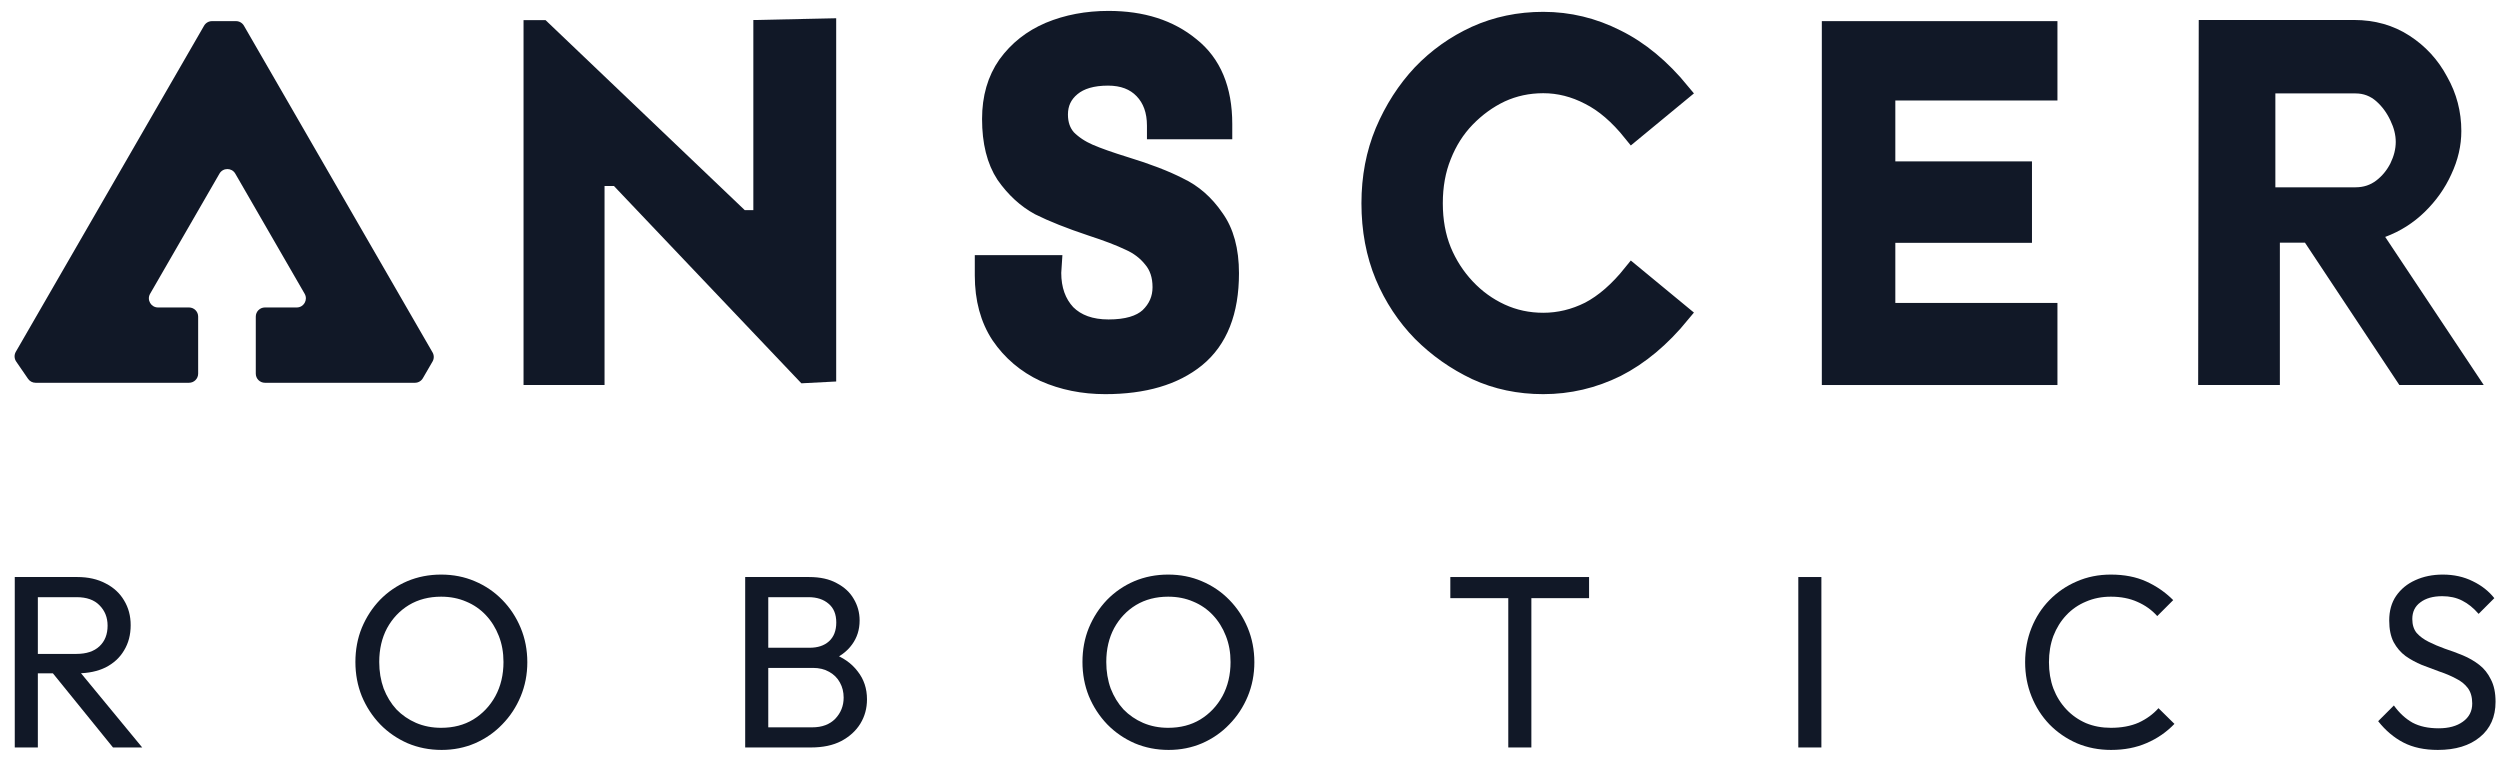 <svg width="137" height="42" viewBox="0 0 137 42" fill="none" xmlns="http://www.w3.org/2000/svg">
<path fill-rule="evenodd" clip-rule="evenodd" d="M12.934 1.158C13.113 1.158 13.278 1.254 13.367 1.408L23.703 19.311C23.793 19.466 23.793 19.657 23.703 19.812L23.172 20.727C23.083 20.881 22.918 20.976 22.74 20.976H14.517C14.241 20.976 14.017 20.752 14.017 20.476V17.349C14.017 17.073 14.241 16.849 14.517 16.849H16.262C16.647 16.849 16.887 16.432 16.695 16.099L12.893 9.514C12.701 9.181 12.22 9.181 12.027 9.514L8.226 16.099C8.033 16.432 8.274 16.849 8.659 16.849H10.359C10.635 16.849 10.859 17.073 10.859 17.349V20.476C10.859 20.752 10.635 20.976 10.359 20.976H1.949C1.784 20.976 1.63 20.895 1.537 20.759L0.887 19.813C0.778 19.654 0.769 19.446 0.866 19.279L11.184 1.408C11.273 1.254 11.438 1.158 11.617 1.158H12.934Z" fill="#111827"/>
<path d="M60.749 1.098C62.587 1.098 64.088 1.578 65.252 2.538C66.436 3.477 67.028 4.896 67.028 6.795V7.132H63.353V6.887C63.353 6.07 63.118 5.417 62.648 4.927C62.179 4.437 61.535 4.192 60.719 4.192C59.861 4.192 59.197 4.386 58.728 4.774C58.258 5.162 58.023 5.662 58.023 6.275C58.023 6.805 58.176 7.245 58.483 7.592C58.809 7.918 59.208 8.184 59.677 8.388C60.147 8.592 60.811 8.827 61.668 9.092C62.873 9.46 63.853 9.838 64.609 10.226C65.385 10.593 66.038 11.165 66.569 11.941C67.12 12.697 67.396 13.707 67.396 14.973C67.396 17.077 66.783 18.628 65.558 19.629C64.353 20.609 62.689 21.099 60.566 21.099C59.361 21.099 58.248 20.875 57.227 20.425C56.226 19.956 55.42 19.272 54.807 18.373C54.215 17.475 53.919 16.382 53.919 15.096V14.483H57.686L57.656 14.943C57.656 15.862 57.921 16.607 58.452 17.179C59.004 17.73 59.769 18.006 60.749 18.006C61.75 18.006 62.485 17.791 62.955 17.363C63.424 16.913 63.659 16.372 63.659 15.739C63.659 15.106 63.486 14.585 63.139 14.177C62.812 13.769 62.393 13.452 61.883 13.227C61.372 12.982 60.678 12.717 59.8 12.431C58.636 12.043 57.686 11.665 56.951 11.298C56.237 10.91 55.614 10.338 55.083 9.583C54.572 8.807 54.317 7.786 54.317 6.52C54.317 5.356 54.603 4.365 55.175 3.549C55.767 2.732 56.543 2.119 57.503 1.711C58.483 1.302 59.565 1.098 60.749 1.098Z" fill="#111827" stroke="#111827"/>
<path d="M1.656 36.897V35.834H4.186C4.734 35.834 5.155 35.695 5.451 35.416C5.748 35.138 5.896 34.761 5.896 34.286C5.896 33.837 5.748 33.465 5.451 33.169C5.164 32.873 4.747 32.725 4.2 32.725H1.656V31.621H4.24C4.832 31.621 5.348 31.738 5.788 31.971C6.228 32.196 6.564 32.505 6.797 32.9C7.039 33.295 7.161 33.748 7.161 34.259C7.161 34.788 7.039 35.251 6.797 35.645C6.564 36.04 6.228 36.349 5.788 36.574C5.348 36.789 4.832 36.897 4.24 36.897H1.656ZM0.809 40.961V31.621H2.074V40.961H0.809ZM6.192 40.961L2.8 36.776L3.998 36.358L7.793 40.961H6.192Z" fill="#111827"/>
<path d="M24.2 41.096C23.536 41.096 22.917 40.974 22.343 40.732C21.769 40.481 21.266 40.136 20.836 39.696C20.405 39.247 20.069 38.731 19.826 38.148C19.593 37.565 19.476 36.942 19.476 36.278C19.476 35.605 19.593 34.981 19.826 34.407C20.069 33.824 20.401 33.313 20.822 32.873C21.253 32.433 21.751 32.092 22.316 31.85C22.89 31.608 23.509 31.487 24.173 31.487C24.837 31.487 25.451 31.608 26.017 31.85C26.591 32.092 27.093 32.433 27.524 32.873C27.955 33.313 28.291 33.824 28.533 34.407C28.776 34.99 28.897 35.618 28.897 36.291C28.897 36.955 28.776 37.579 28.533 38.162C28.291 38.745 27.955 39.256 27.524 39.696C27.102 40.136 26.604 40.481 26.03 40.732C25.465 40.974 24.855 41.096 24.2 41.096ZM24.173 39.884C24.846 39.884 25.434 39.732 25.936 39.427C26.447 39.113 26.851 38.687 27.147 38.148C27.443 37.601 27.591 36.977 27.591 36.278C27.591 35.757 27.506 35.282 27.336 34.851C27.165 34.412 26.927 34.03 26.622 33.707C26.317 33.384 25.959 33.138 25.546 32.967C25.133 32.788 24.675 32.698 24.173 32.698C23.509 32.698 22.922 32.85 22.41 33.156C21.908 33.461 21.509 33.882 21.212 34.421C20.925 34.959 20.782 35.578 20.782 36.278C20.782 36.798 20.863 37.283 21.024 37.731C21.195 38.171 21.428 38.552 21.724 38.875C22.029 39.189 22.388 39.436 22.8 39.615C23.222 39.795 23.68 39.884 24.173 39.884Z" fill="#111827"/>
<path d="M41.684 40.961V39.858H44.51C45.048 39.858 45.469 39.7 45.775 39.386C46.08 39.063 46.232 38.678 46.232 38.229C46.232 37.924 46.165 37.65 46.03 37.408C45.896 37.157 45.698 36.96 45.438 36.816C45.187 36.672 44.891 36.601 44.55 36.601H41.684V35.497H44.361C44.81 35.497 45.164 35.381 45.425 35.147C45.694 34.905 45.828 34.56 45.828 34.111C45.828 33.663 45.689 33.322 45.411 33.088C45.133 32.846 44.765 32.725 44.308 32.725H41.684V31.621H44.335C44.945 31.621 45.452 31.733 45.855 31.958C46.268 32.173 46.578 32.46 46.784 32.819C46.999 33.178 47.107 33.573 47.107 34.003C47.107 34.506 46.968 34.945 46.69 35.322C46.42 35.699 46.021 35.995 45.492 36.21L45.6 35.807C46.201 36.022 46.667 36.349 46.999 36.789C47.34 37.22 47.511 37.731 47.511 38.323C47.511 38.817 47.389 39.261 47.147 39.656C46.905 40.05 46.555 40.369 46.098 40.611C45.649 40.844 45.097 40.961 44.442 40.961H41.684ZM40.836 40.961V31.621H42.101V40.961H40.836Z" fill="#111827"/>
<path d="M64.042 41.096C63.379 41.096 62.759 40.974 62.185 40.732C61.611 40.481 61.109 40.136 60.678 39.696C60.247 39.247 59.911 38.731 59.669 38.148C59.435 37.565 59.319 36.942 59.319 36.278C59.319 35.605 59.435 34.981 59.669 34.407C59.911 33.824 60.243 33.313 60.664 32.873C61.095 32.433 61.593 32.092 62.158 31.85C62.733 31.608 63.352 31.487 64.016 31.487C64.679 31.487 65.294 31.608 65.859 31.85C66.433 32.092 66.936 32.433 67.366 32.873C67.797 33.313 68.133 33.824 68.376 34.407C68.618 34.99 68.739 35.618 68.739 36.291C68.739 36.955 68.618 37.579 68.376 38.162C68.133 38.745 67.797 39.256 67.366 39.696C66.945 40.136 66.447 40.481 65.873 40.732C65.307 40.974 64.697 41.096 64.042 41.096ZM64.016 39.884C64.688 39.884 65.276 39.732 65.778 39.427C66.29 39.113 66.694 38.687 66.99 38.148C67.286 37.601 67.434 36.977 67.434 36.278C67.434 35.757 67.349 35.282 67.178 34.851C67.008 34.412 66.77 34.03 66.465 33.707C66.16 33.384 65.801 33.138 65.388 32.967C64.975 32.788 64.518 32.698 64.016 32.698C63.352 32.698 62.764 32.85 62.252 33.156C61.75 33.461 61.351 33.882 61.055 34.421C60.768 34.959 60.624 35.578 60.624 36.278C60.624 36.798 60.705 37.283 60.866 37.731C61.037 38.171 61.27 38.552 61.566 38.875C61.871 39.189 62.23 39.436 62.643 39.615C63.065 39.795 63.522 39.884 64.016 39.884Z" fill="#111827"/>
<path d="M82.654 40.961V31.89H83.919V40.961H82.654ZM79.478 32.779V31.621H87.081V32.779H79.478Z" fill="#111827"/>
<path d="M98.547 40.961V31.621H99.812V40.961H98.547Z" fill="#111827"/>
<path d="M115.687 41.096C115.014 41.096 114.391 40.974 113.817 40.732C113.243 40.481 112.74 40.136 112.309 39.696C111.888 39.256 111.56 38.745 111.327 38.162C111.094 37.579 110.977 36.955 110.977 36.291C110.977 35.618 111.094 34.99 111.327 34.407C111.56 33.824 111.888 33.317 112.309 32.886C112.74 32.447 113.238 32.106 113.803 31.864C114.377 31.612 115.001 31.487 115.674 31.487C116.41 31.487 117.056 31.612 117.612 31.864C118.168 32.115 118.661 32.456 119.092 32.886L118.217 33.761C117.921 33.429 117.558 33.169 117.127 32.981C116.706 32.792 116.221 32.698 115.674 32.698C115.18 32.698 114.727 32.788 114.315 32.967C113.902 33.138 113.543 33.384 113.238 33.707C112.933 34.03 112.695 34.412 112.525 34.851C112.363 35.291 112.283 35.771 112.283 36.291C112.283 36.812 112.363 37.291 112.525 37.731C112.695 38.171 112.933 38.552 113.238 38.875C113.543 39.198 113.902 39.449 114.315 39.629C114.727 39.799 115.18 39.884 115.674 39.884C116.257 39.884 116.764 39.79 117.195 39.602C117.625 39.404 117.989 39.14 118.285 38.808L119.159 39.669C118.729 40.118 118.222 40.468 117.639 40.719C117.064 40.97 116.414 41.096 115.687 41.096Z" fill="#111827"/>
<path d="M133.594 41.096C132.858 41.096 132.23 40.961 131.709 40.692C131.189 40.423 130.727 40.032 130.323 39.521L131.185 38.66C131.481 39.072 131.822 39.386 132.207 39.602C132.593 39.808 133.069 39.911 133.634 39.911C134.19 39.911 134.634 39.79 134.966 39.548C135.307 39.306 135.478 38.974 135.478 38.552C135.478 38.202 135.397 37.92 135.235 37.704C135.074 37.489 134.854 37.314 134.576 37.179C134.307 37.036 134.011 36.91 133.688 36.803C133.365 36.686 133.042 36.565 132.719 36.439C132.396 36.305 132.1 36.143 131.831 35.955C131.561 35.757 131.342 35.502 131.171 35.188C131.01 34.874 130.929 34.479 130.929 34.003C130.929 33.474 131.055 33.026 131.306 32.658C131.566 32.281 131.916 31.994 132.355 31.796C132.804 31.59 133.306 31.487 133.863 31.487C134.473 31.487 135.02 31.608 135.505 31.85C135.989 32.083 136.384 32.393 136.689 32.779L135.828 33.64C135.549 33.317 135.249 33.075 134.926 32.913C134.612 32.752 134.248 32.671 133.836 32.671C133.333 32.671 132.934 32.783 132.638 33.008C132.342 33.223 132.194 33.528 132.194 33.923C132.194 34.237 132.275 34.492 132.436 34.69C132.607 34.878 132.826 35.04 133.096 35.174C133.365 35.309 133.661 35.434 133.984 35.551C134.316 35.659 134.643 35.78 134.966 35.914C135.289 36.049 135.585 36.219 135.854 36.426C136.124 36.632 136.339 36.901 136.5 37.233C136.671 37.556 136.756 37.964 136.756 38.458C136.756 39.283 136.469 39.929 135.895 40.396C135.33 40.862 134.562 41.096 133.594 41.096Z" fill="#111827"/>
<path d="M84.571 21.099C83.243 21.099 82.016 20.841 80.891 20.325C79.765 19.79 78.769 19.089 77.902 18.222C77.035 17.336 76.353 16.303 75.855 15.123C75.356 13.923 75.107 12.595 75.107 11.138C75.107 9.717 75.356 8.408 75.855 7.209C76.371 5.991 77.054 4.93 77.902 4.026C78.751 3.141 79.738 2.44 80.863 1.923C82.007 1.407 83.243 1.149 84.571 1.149C85.973 1.149 87.31 1.472 88.583 2.117C89.856 2.744 91.037 3.722 92.125 5.05L89.441 7.264C88.685 6.323 87.901 5.65 87.089 5.244C86.277 4.82 85.438 4.608 84.571 4.608C83.741 4.608 82.966 4.774 82.246 5.106C81.546 5.438 80.909 5.899 80.337 6.489C79.784 7.061 79.35 7.744 79.037 8.537C78.723 9.312 78.566 10.179 78.566 11.138C78.566 12.097 78.723 12.964 79.037 13.739C79.35 14.495 79.784 15.169 80.337 15.759C80.891 16.349 81.527 16.81 82.246 17.142C82.966 17.474 83.741 17.64 84.571 17.64C85.438 17.64 86.277 17.438 87.089 17.032C87.901 16.608 88.685 15.925 89.441 14.984L92.125 17.198C91.037 18.526 89.856 19.513 88.583 20.159C87.31 20.786 85.973 21.099 84.571 21.099Z" fill="#111827" stroke="#111827"/>
<path d="M136.109 21.099H131.485L126.312 13.298H124.937V21.099H120.459L120.491 1.095H128.996C130.138 1.095 131.151 1.381 132.035 1.953C132.919 2.524 133.609 3.277 134.105 4.21C134.622 5.125 134.881 6.115 134.881 7.182C134.881 7.982 134.698 8.773 134.331 9.554C133.986 10.316 133.501 11.002 132.876 11.612C132.251 12.221 131.529 12.678 130.709 12.983L136.109 21.099ZM131.287 7.777C131.287 7.396 131.19 7.006 130.996 6.606C130.802 6.187 130.543 5.834 130.22 5.549C129.897 5.263 129.519 5.12 129.088 5.12H124.69V10.264H129.088C129.519 10.264 129.897 10.14 130.22 9.892C130.543 9.645 130.802 9.33 130.996 8.949C131.19 8.549 131.287 8.159 131.287 7.777Z" fill="#111827"/>
<path d="M112.748 21.099H99.836V1.158H112.748V5.507H103.864V8.844H111.352V13.307H103.864V16.601H112.748V21.099Z" fill="#111827"/>
<path d="M33.129 21.099H28.69V1.103H29.896L40.812 11.515H41.283V1.098L45.823 1V20.906L43.915 21.005L33.644 10.193H33.129V21.099Z" fill="#111827"/>
</svg>
